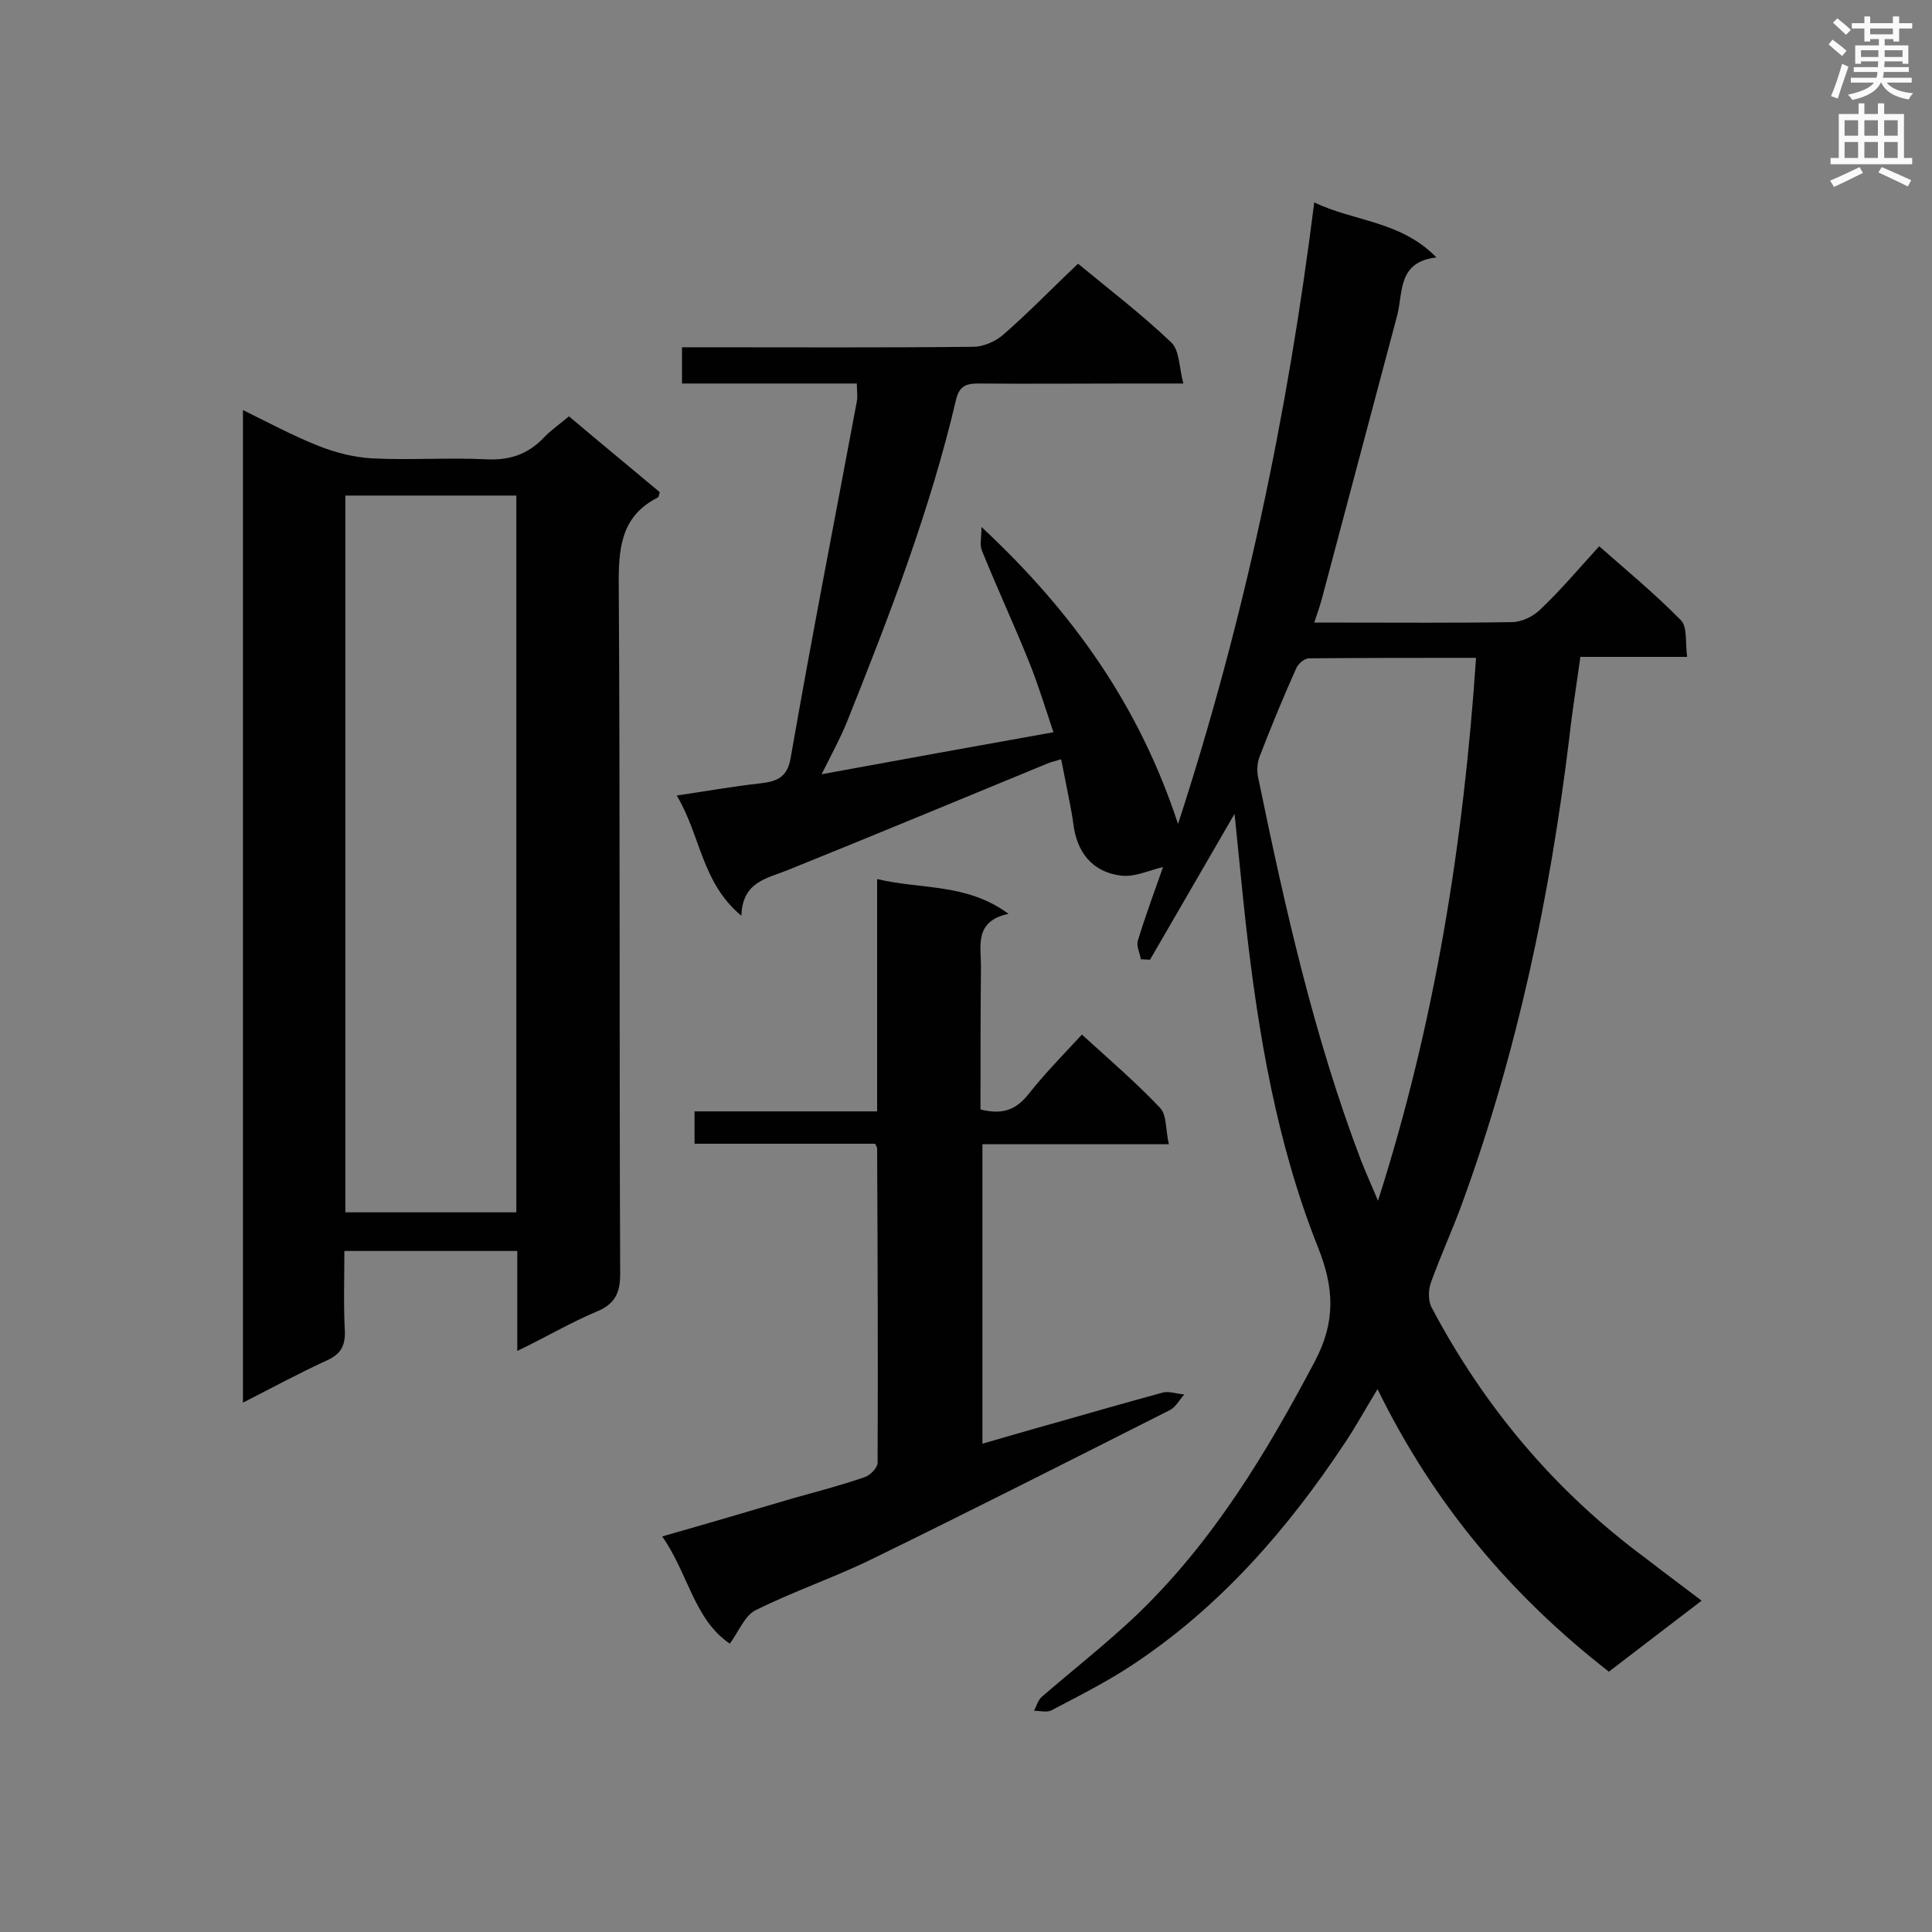 <svg enable-background="new 0 0 400 400" viewBox="0 0 400 400" xmlns="http://www.w3.org/2000/svg"><rect x="0" y="0" width="400" height="400" fill="#808080" stroke="none"/><g fill="#010101"><path d="m352.3 331.4c-6.7 5.1-12.9 9.9-19.2 14.7-20.3-15.8-36.3-34.8-47.9-58.5-2.5 4.1-4.4 7.6-6.6 10.9-11.9 18-25.9 34.1-44 46.1-5.4 3.6-11.2 6.5-16.9 9.5-.9.5-2.4.1-3.6.1.5-1 .8-2.2 1.6-2.9 6.6-5.7 13.5-11.1 19.8-17.1 15.6-15 26.6-33.2 36.7-52.3 4.4-8.3 4-15.3.7-23.6-8.6-21.6-12.4-44.3-15-67.3-.8-7.4-1.5-14.7-2.3-22.5-5.9 10.2-11.7 20.2-17.5 30.2-.6 0-1.3-.1-1.9-.1-.2-1.3-1-2.8-.6-3.9 1.6-5.3 3.6-10.6 5.2-15.2-2.9.7-5.8 2.1-8.6 1.8-6-.7-9.3-4.8-10-10.9-.2-1.5-.5-3.1-.8-4.6-.5-2.7-1.1-5.5-1.7-8.6-1 .3-1.7.5-2.4.7-18 7.4-36 14.9-54.1 22.2-4.4 1.8-9.5 2.4-9.7 9.5-8.3-6.9-8.4-16.6-13.4-24.9 6.2-.9 11.7-1.9 17.2-2.5 3.4-.4 5.7-1.1 6.4-5.3 4.3-24.7 9.1-49.2 13.7-73.8.2-1.1 0-2.2 0-3.7-12 0-23.9 0-36.2 0 0-2.5 0-4.7 0-7.5h4.5c18.6 0 37.2.1 55.8-.1 2.1 0 4.6-1.1 6.2-2.5 5.3-4.6 10.2-9.7 15.5-14.7 6.3 5.2 13.1 10.4 19.3 16.3 1.7 1.6 1.6 5.1 2.5 8.5-4.4 0-7.6 0-10.8 0-10.6 0-21.1.1-31.7 0-2.4 0-3.8.5-4.5 3.1-5.4 23.1-13.9 45.1-22.7 67.1-1.4 3.4-3.1 6.5-5.2 10.7 16.3-3 31.8-5.8 48-8.7-1.7-5.1-3.2-10-5.1-14.7-3.1-7.7-6.6-15.2-9.7-22.9-.5-1.1-.1-2.6-.1-4.9 19 17.7 32.7 37.1 40.7 61.5 13.8-42.4 22.7-84.8 28.2-128.7 8.3 4 17.9 3.8 25.3 11.4-8 .9-6.9 7.1-8.1 11.9-5.2 19.6-10.4 39.1-15.6 58.7-.4 1.5-.9 2.9-1.6 5h5.8c11.7 0 23.4.1 35.1-.1 2.1 0 4.5-1.2 6-2.7 4.2-4 7.9-8.4 12.1-13 5.8 5.1 11.6 9.9 16.9 15.3 1.4 1.4.9 4.7 1.3 7.6-7.6 0-14.6 0-22.1 0-.8 5.8-1.7 11.3-2.3 16.8-4 32.9-10.8 65.2-22.2 96.4-2 5.5-4.5 10.9-6.5 16.5-.5 1.5-.5 3.7.2 5 10.9 20.6 25.5 38 44.3 51.9 3.6 2.8 7.4 5.6 11.6 8.8zm-46.7-195.2c-11.9 0-23.3 0-34.6.1-.9 0-2.2 1.1-2.6 2-2.7 6-5.2 12.1-7.6 18.3-.6 1.5-.6 3.4-.2 4.9 5.5 26.7 11.5 53.3 21.2 78.8 1 2.5 2.1 5 3.5 8.3 11.8-36.9 17.7-74 20.3-112.4z"/><path d="m107.1 279.7c0-7.5 0-13.9 0-20.7-11.9 0-23.5 0-35.8 0 0 5.5-.2 11.1.1 16.6.1 3.1-.9 4.8-3.8 6.1-5.7 2.6-11.2 5.6-17.3 8.7 0-68.7 0-136.8 0-205.5 5.3 2.6 10.3 5.3 15.6 7.4 3.5 1.4 7.4 2.4 11.2 2.6 7.9.4 15.8-.2 23.7.2 4.7.2 8.4-1 11.7-4.4 1.5-1.6 3.4-2.9 5.3-4.5 6.4 5.4 12.7 10.6 18.8 15.7-.2.6-.2 1-.4 1.1-7.1 3.6-8.1 9.5-8.1 17.1.3 47.9.1 95.8.3 143.7 0 4.2-1.3 6.3-5 7.8-5.4 2.3-10.3 5.2-16.3 8.1zm-35.6-28.7h35.4c0-49.6 0-99 0-148.4-11.9 0-23.5 0-35.4 0z"/><path d="m203 229.7c4.4 1.1 7.2.2 9.8-3 3.4-4.3 7.2-8.2 11.2-12.5 5.7 5.2 11.2 9.9 16.2 15.2 1.4 1.5 1.1 4.5 1.8 7.5-13.4 0-25.8 0-38.6 0v62c4.9-1.4 9.6-2.8 14.3-4.1 7.7-2.2 15.4-4.4 23.1-6.5 1.3-.3 2.9.3 4.4.4-1 1.1-1.8 2.7-3.1 3.3-20.6 10.4-41.1 20.8-61.8 30.9-7.8 3.8-16.1 6.6-23.9 10.5-2.2 1.1-3.4 4.3-5.3 6.9-7.4-5-8.6-14.5-14-22.2 9.5-2.7 18.3-5.3 27.1-7.9 5-1.4 10-2.7 14.9-4.4 1.1-.4 2.6-1.9 2.6-3 .1-21.7 0-43.4-.1-65.1 0-.1-.1-.2-.4-.9-12.2 0-24.7 0-37.4 0 0-2.4 0-4.3 0-6.7h37.8c0-16 0-31.6 0-48.1 9.2 2.2 18.5.8 27.2 7.2-7.1 1.5-5.7 6.6-5.7 10.9-.1 10.1-.1 19.8-.1 29.6z"/></g><path d="m378.6 9.2.8-1c.9.7 1.9 1.4 2.9 2.3l-.9 1.1c-1.1-.9-2-1.7-2.8-2.4zm.5 10.7c.9-2.1 1.6-4.3 2.3-6.7.4.2.8.4 1.3.6-.7 2.1-1.5 4.3-2.2 6.6zm.4-15.2.9-.9c1 .8 2 1.6 2.8 2.4l-1 1c-1-.9-1.9-1.8-2.7-2.5zm12.5-1.3h1.2v1.4h2.7v1.1h-2.7v2.7h-1.2v-.5h-1.8v1.3h4.9v3.8h-1.2v-.5h-3.7c0 .4-.1.9-.1 1.2h5.1v1h-5.2c0 .5-.1.9-.2 1.2h6v1h-5.2c1.1 1.3 2.9 2 5.5 2.2-.4.4-.7.8-.9 1.3-2.9-.5-4.8-1.6-5.7-3.5h-.1c-.8 1.7-2.7 2.9-5.9 3.6-.2-.4-.6-.8-.9-1.1 2.8-.6 4.6-1.4 5.4-2.5h-4.8v-1h5.3c.1-.3.2-.7.2-1.2h-4.9v-1h5c0-.4 0-.8.1-1.2h-3.6v.5h-1.2v-3.8h4.9v-1.3h-1.8v.5h-1.2v-2.7h-2.6v-1.1h2.6v-1.4h1.2v1.4h4.7v-1.4zm-6.7 8.4h3.6c0-.4 0-.9 0-1.4h-3.6zm1.9-4.7h4.7v-1.2h-4.7zm6.7 3.3h-3.7v1.4h3.7z" fill="#fafafb"/><path d="m384.7 21.4h1.3v2.2h2.8v-2.2h1.3v2.2h4.1v9.1h1.7v1.3h-16.9v-1.3h1.7v-9.1h4.1v-2.2zm.3 13.2.7 1.2c-1.8.9-3.8 1.9-6 2.9-.2-.4-.5-.8-.8-1.3 2.4-1 4.4-2 6.1-2.8zm-3.1-6.5h2.8v-3.2h-2.8zm0 4.6h2.8v-3.3h-2.8zm4.1-4.6h2.8v-3.2h-2.8zm0 4.6h2.8v-3.3h-2.8zm3.6 1.9c2.1.9 4.1 1.8 6.1 2.7l-.7 1.3c-2.2-1.1-4.2-2-6.1-2.9zm3.3-9.7h-2.8v3.2h2.8zm-2.8 7.8h2.8v-3.3h-2.8z" fill="#fafafb"/></svg>